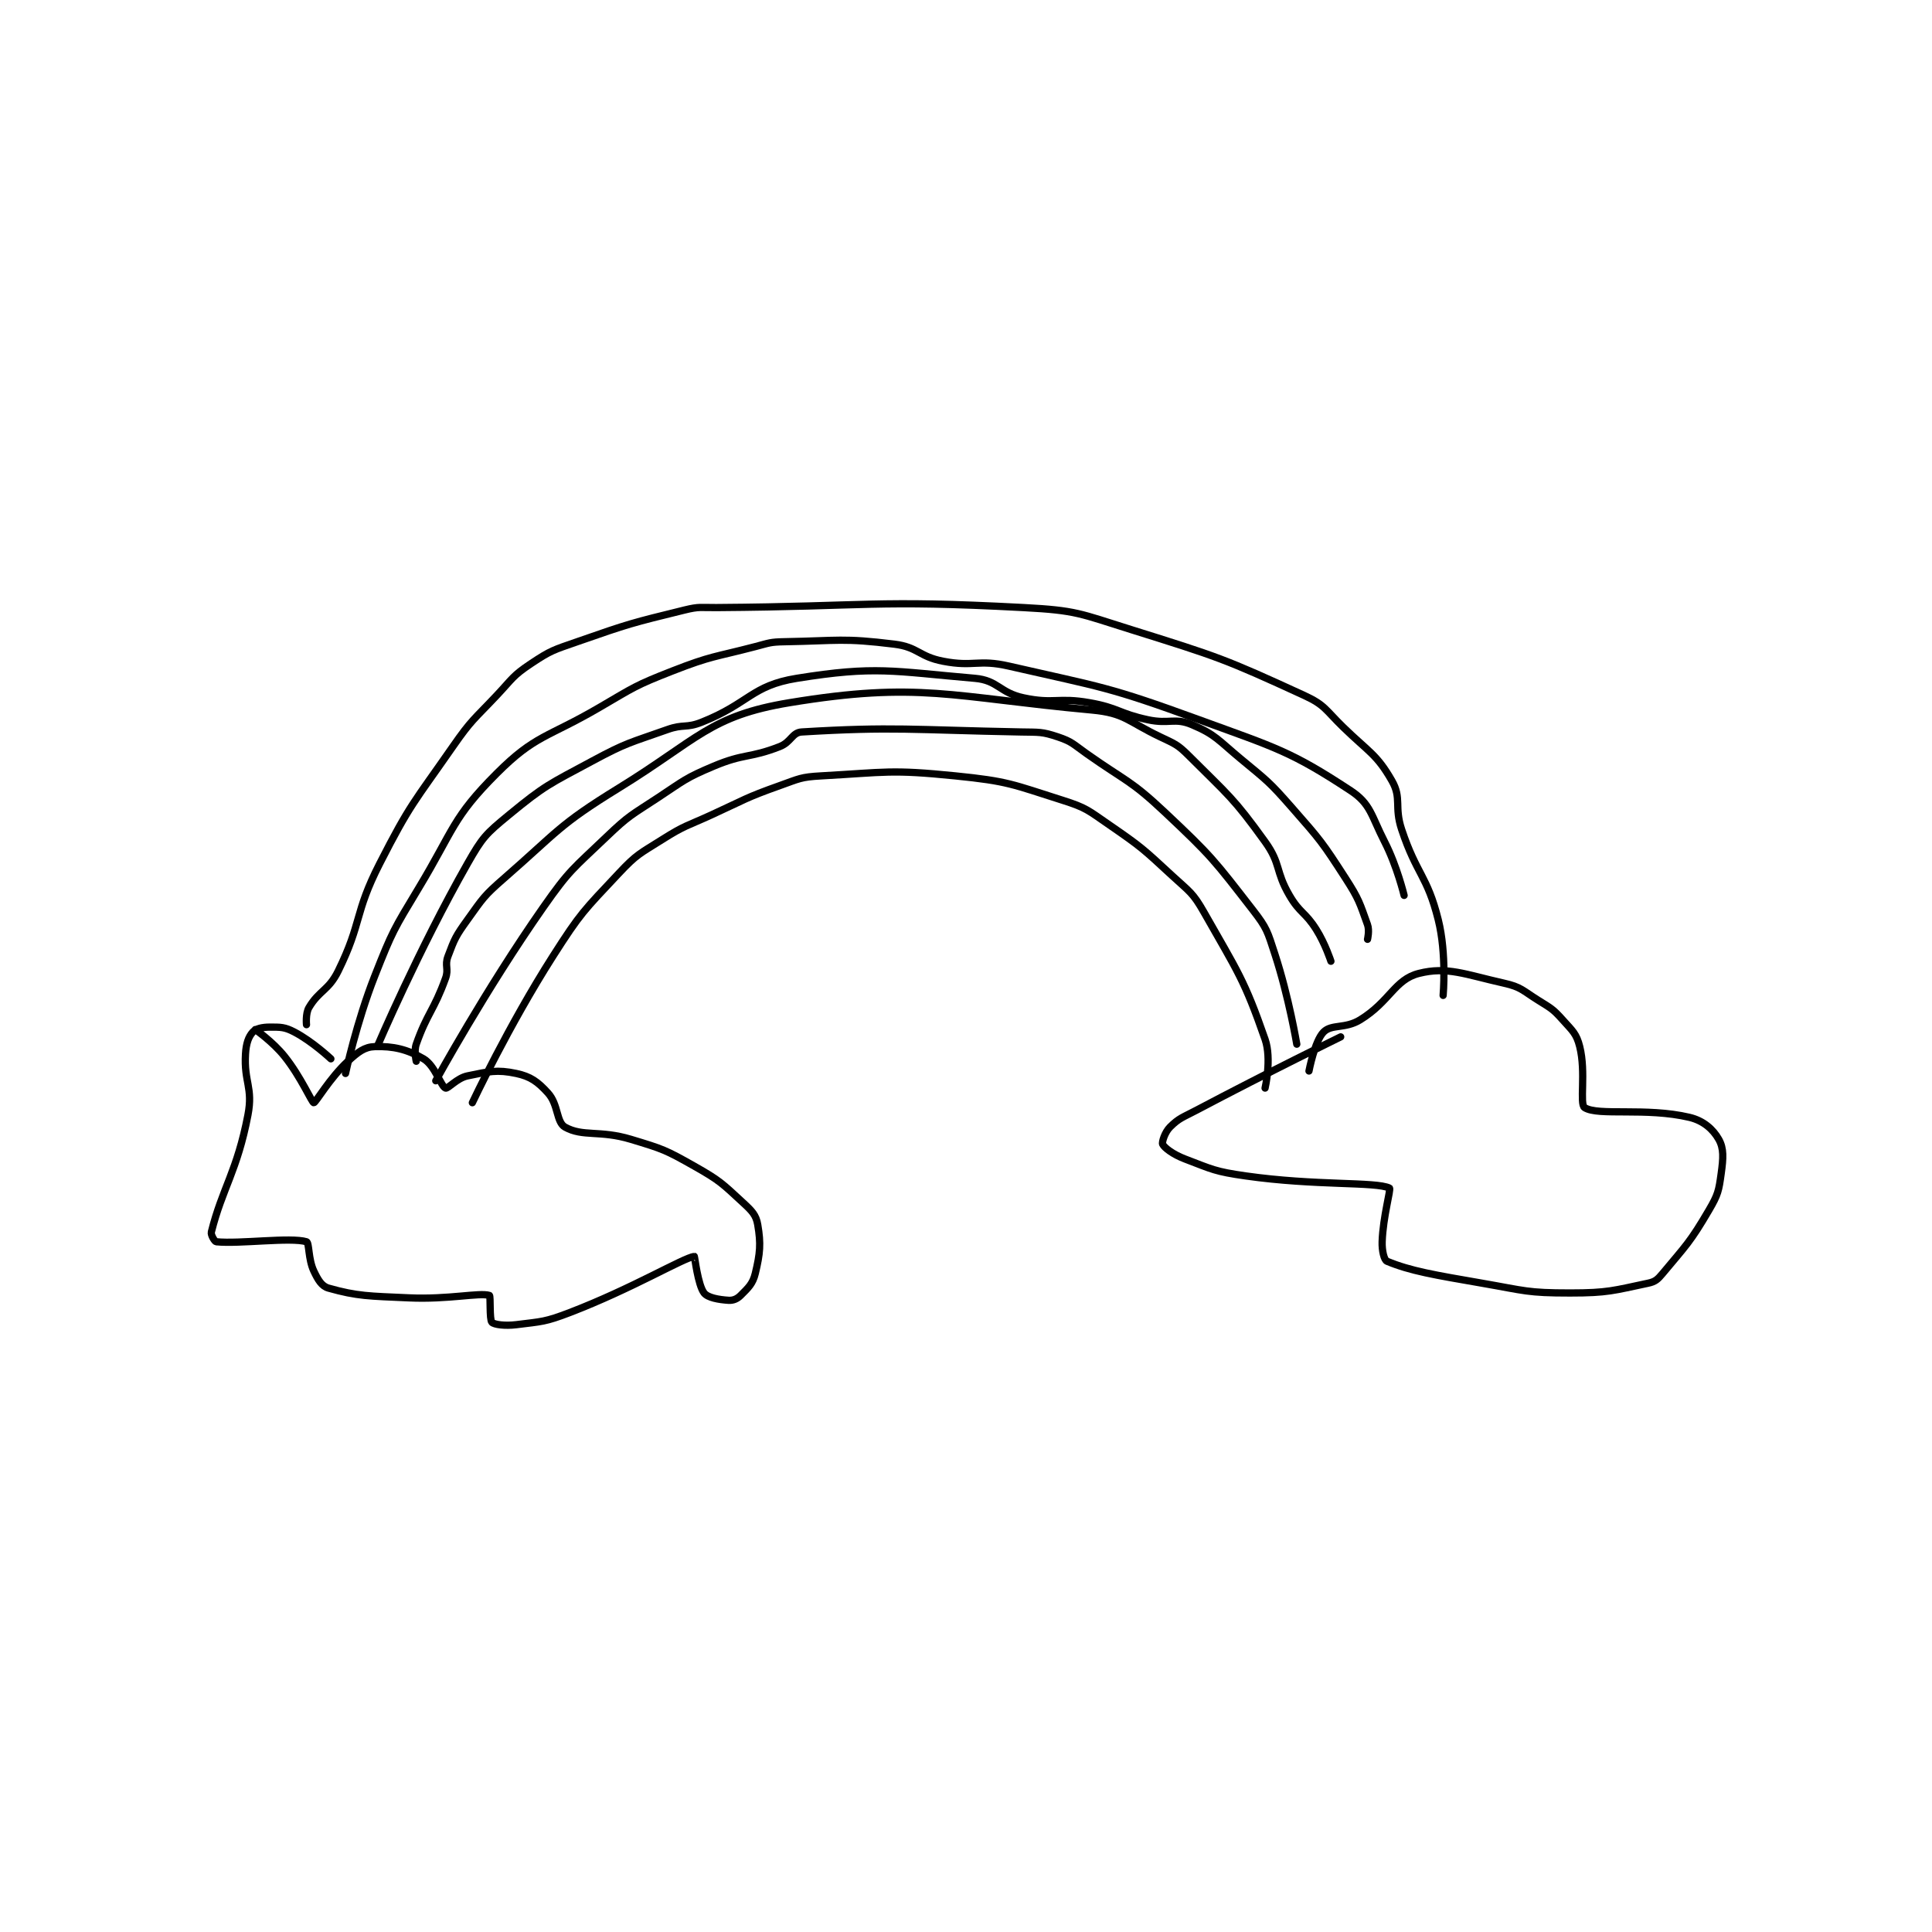 <?xml version="1.0" encoding="utf-8"?>
<!DOCTYPE svg PUBLIC "-//W3C//DTD SVG 1.1//EN" "http://www.w3.org/Graphics/SVG/1.1/DTD/svg11.dtd">
<svg viewBox="0 0 800 800" preserveAspectRatio="xMinYMin meet" xmlns="http://www.w3.org/2000/svg" version="1.1">
<g fill="none" stroke="black" stroke-linecap="round" stroke-linejoin="round" stroke-width="2.971">
<g transform="translate(87.52,251.585) scale(1.01) translate(-21,-96)">
<path id="0" d="M128 299 C128 299 142.877 267.393 161 239 C172.454 221.055 173.619 220.34 188 205 C195.486 197.015 196.591 196.942 206 191 C215.224 185.174 215.86 185.648 226 181 C239.818 174.667 239.892 174.016 254 169 C262.055 166.136 262.642 165.464 271 165 C297.691 163.517 299.45 162.318 326 165 C347.727 167.195 349.292 168.426 370 175 C379.734 178.09 380.387 179.067 389 185 C402.463 194.274 402.939 194.867 415 206 C422.134 212.586 423.367 212.831 428 221 C441.705 245.164 444.504 248.532 453 273 C455.8 281.065 453 293 453 293 "/>
<path id="1" d="M113 290 C113 290 133.456 252.635 157 219 C167.916 203.405 169.222 203.191 183 190 C192.307 181.089 193.106 181.18 204 174 C214.902 166.815 215.21 165.952 227 161 C239.577 155.718 241.5 157.861 254 153 C258.705 151.17 259.086 147.237 263 147 C300.621 144.72 308.41 146.151 353 147 C360.45 147.142 361.484 146.828 368 149 C373.962 150.987 374.38 152.041 380 156 C396.234 167.438 397.798 166.634 412 180 C431.16 198.033 432.137 199.554 448 220 C453.834 227.519 453.982 228.778 457 238 C462.756 255.588 466 275 466 275 "/>
<path id="2" d="M105 282 C105 282 103.994 277.85 105 275 C109.488 262.284 112.227 261.217 117 248 C118.426 244.051 116.567 242.823 118 239 C120.752 231.66 121.215 230.657 126 224 C132.406 215.087 132.663 214.261 141 207 C163.159 187.7 163.216 185.252 188 170 C220.518 149.989 225.294 140.395 258 135 C311.309 126.207 324.067 132.664 382 138 C395.525 139.246 396.752 142.707 410 149 C416.3 151.993 417.164 152.164 422 157 C437.959 172.959 440.012 173.944 453 192 C459.617 201.2 457.114 203.911 463 214 C467.317 221.401 469.41 220.709 474 228 C477.68 233.845 480 241 480 241 "/>
<path id="3" d="M89 276 C89 276 105.989 236.204 126 201 C132.181 190.126 133.446 188.868 143 181 C157.877 168.748 159.507 168.419 177 159 C191.5 151.192 192.459 151.526 208 146 C214.573 143.663 215.595 145.538 222 143 C241.453 135.292 242.417 127.987 261 125 C293.381 119.796 300.313 122.102 334 125 C343.547 125.821 344.097 130.893 354 133 C366.514 135.663 368.026 132.71 381 135 C392.97 137.112 392.991 139.427 405 142 C413.678 143.86 415.947 141.03 423 144 C432.692 148.081 433.74 150.321 443 158 C454.01 167.13 454.597 167.285 464 178 C475.82 191.47 476.362 192.077 486 207 C491.534 215.569 491.789 217.081 495 226 C495.866 228.406 495 232 495 232 "/>
<path id="4" d="M510 214 C510 214 507.141 202.048 502 192 C496.452 181.155 496.35 176.493 488 171 C463.661 154.988 457.61 153.515 426 142 C388.531 128.35 386.663 128.837 348 120 C335.214 117.078 333.758 120.443 321 118 C311.057 116.096 310.777 112.203 301 111 C279.852 108.397 278.092 109.612 256 110 C250.089 110.104 249.819 110.482 244 112 C226.987 116.438 226.186 115.677 210 122 C194.688 127.981 194.372 128.616 180 137 C158.581 149.495 153.904 148.096 138 164 C119.791 182.209 120.516 186.903 106 211 C95.74 228.031 95.252 228.628 88 247 C80.473 266.068 76 287 76 287 "/>
<path id="5" d="M60 267 C60 267 59.56 262.437 61 260 C65.19 252.909 69.053 253.029 73 245 C82.887 224.884 79.519 221.516 90 201 C102.598 176.34 104.038 175.945 120 153 C127.769 141.832 128.593 141.995 138 132 C144.49 125.104 144.514 123.991 152 119 C160.256 113.496 161.25 113.405 171 110 C192.373 102.536 193.235 102.346 215 97 C221.109 95.5 221.516 96.047 228 96 C290.811 95.548 292.444 92.741 354 96 C375.728 97.15 376.957 98.413 398 105 C433.711 116.179 436.285 116.959 469 132 C477.619 135.963 477.722 137.924 485 145 C495.519 155.226 498.789 156.132 505 167 C509.14 174.246 505.856 177.568 509 187 C515.19 205.569 519.447 205.789 524 224 C527.519 238.077 526 255 526 255 "/>
<path id="6" d="M70 281 C70 281 62.412 273.854 55 270 C51.051 267.946 49.46 268 45 268 C41.878 268 39.274 268.599 38 270 C36.214 271.965 35.252 274.719 35 279 C34.316 290.636 38.163 292.722 36 304 C31.564 327.129 25.505 333.982 21 352 C20.695 353.219 22.376 355.936 23 356 C32.586 356.983 53.449 354.035 60 356 C61.169 356.351 60.671 363.083 63 368 C64.708 371.606 66.213 374.214 69 375 C80.929 378.365 85.631 378.256 102 379 C118.257 379.739 130.77 376.756 135 378 C135.548 378.161 134.951 387.855 136 389 C136.895 389.977 141.387 390.577 146 390 C156.569 388.679 157.782 388.919 168 385 C193.557 375.197 214.332 362.679 219 362 C219.156 361.977 220.45 373.722 223 377 C224.517 378.951 228.966 379.731 233 380 C234.924 380.128 236.544 379.456 238 378 C241.119 374.881 242.971 373.264 244 369 C245.994 360.74 246.35 356.827 245 349 C244.317 345.039 242.646 343.365 239 340 C230.376 332.039 229.476 330.921 219 325 C207.148 318.301 206.122 317.961 193 314 C180.241 310.148 173.289 313.073 166 309 C162.374 306.973 163.334 299.768 159 295 C154.782 290.36 151.852 288.241 146 287 C138.121 285.329 134.719 286.196 126 288 C121.67 288.896 117.989 293.385 117 293 C115.085 292.255 112.706 283.759 108 281 C101.27 277.055 95.462 275.759 88 276 C83.79 276.136 81.156 278.176 77 282 C69.543 288.86 63.744 299.057 63 299 C62.211 298.939 57.733 288.417 51 280 C46.15 273.938 39 269 39 269 "/>
<path id="7" d="M484 272 C484 272 454.12 286.608 425 302 C419.282 305.022 417.75 305.25 414 309 C411.916 311.084 410.627 315.191 411 316 C411.675 317.462 415.313 320.208 420 322 C431.486 326.392 432.485 327.212 445 329 C473.744 333.106 498.39 331.295 504 334 C504.695 334.335 501.342 345.738 501 356 C500.877 359.684 501.8 363.502 503 364 C512.642 367.998 522.444 369.61 542 373 C559.692 376.067 560.491 377 578 377 C593.563 377 595.892 375.97 610 373 C612.939 372.381 613.92 371.496 616 369 C625.667 357.4 627.287 356.176 635 343 C638.725 336.637 639.018 335.123 640 328 C640.868 321.707 641.137 317.782 639 314 C636.684 309.902 632.737 306.356 627 305 C609.153 300.782 589.527 304.562 584 301 C581.804 299.585 584.662 286.646 582 276 C580.669 270.677 579.062 269.54 575 265 C571.013 260.543 570.274 260.296 565 257 C558.539 252.962 557.97 251.565 551 250 C534.932 246.393 527.647 243.039 516 246 C506.119 248.512 504.18 257.504 492 265 C485.831 268.796 480.318 266.682 477 270 C473.35 273.65 471 286 471 286 "/>
</g>
</g>
</svg>

